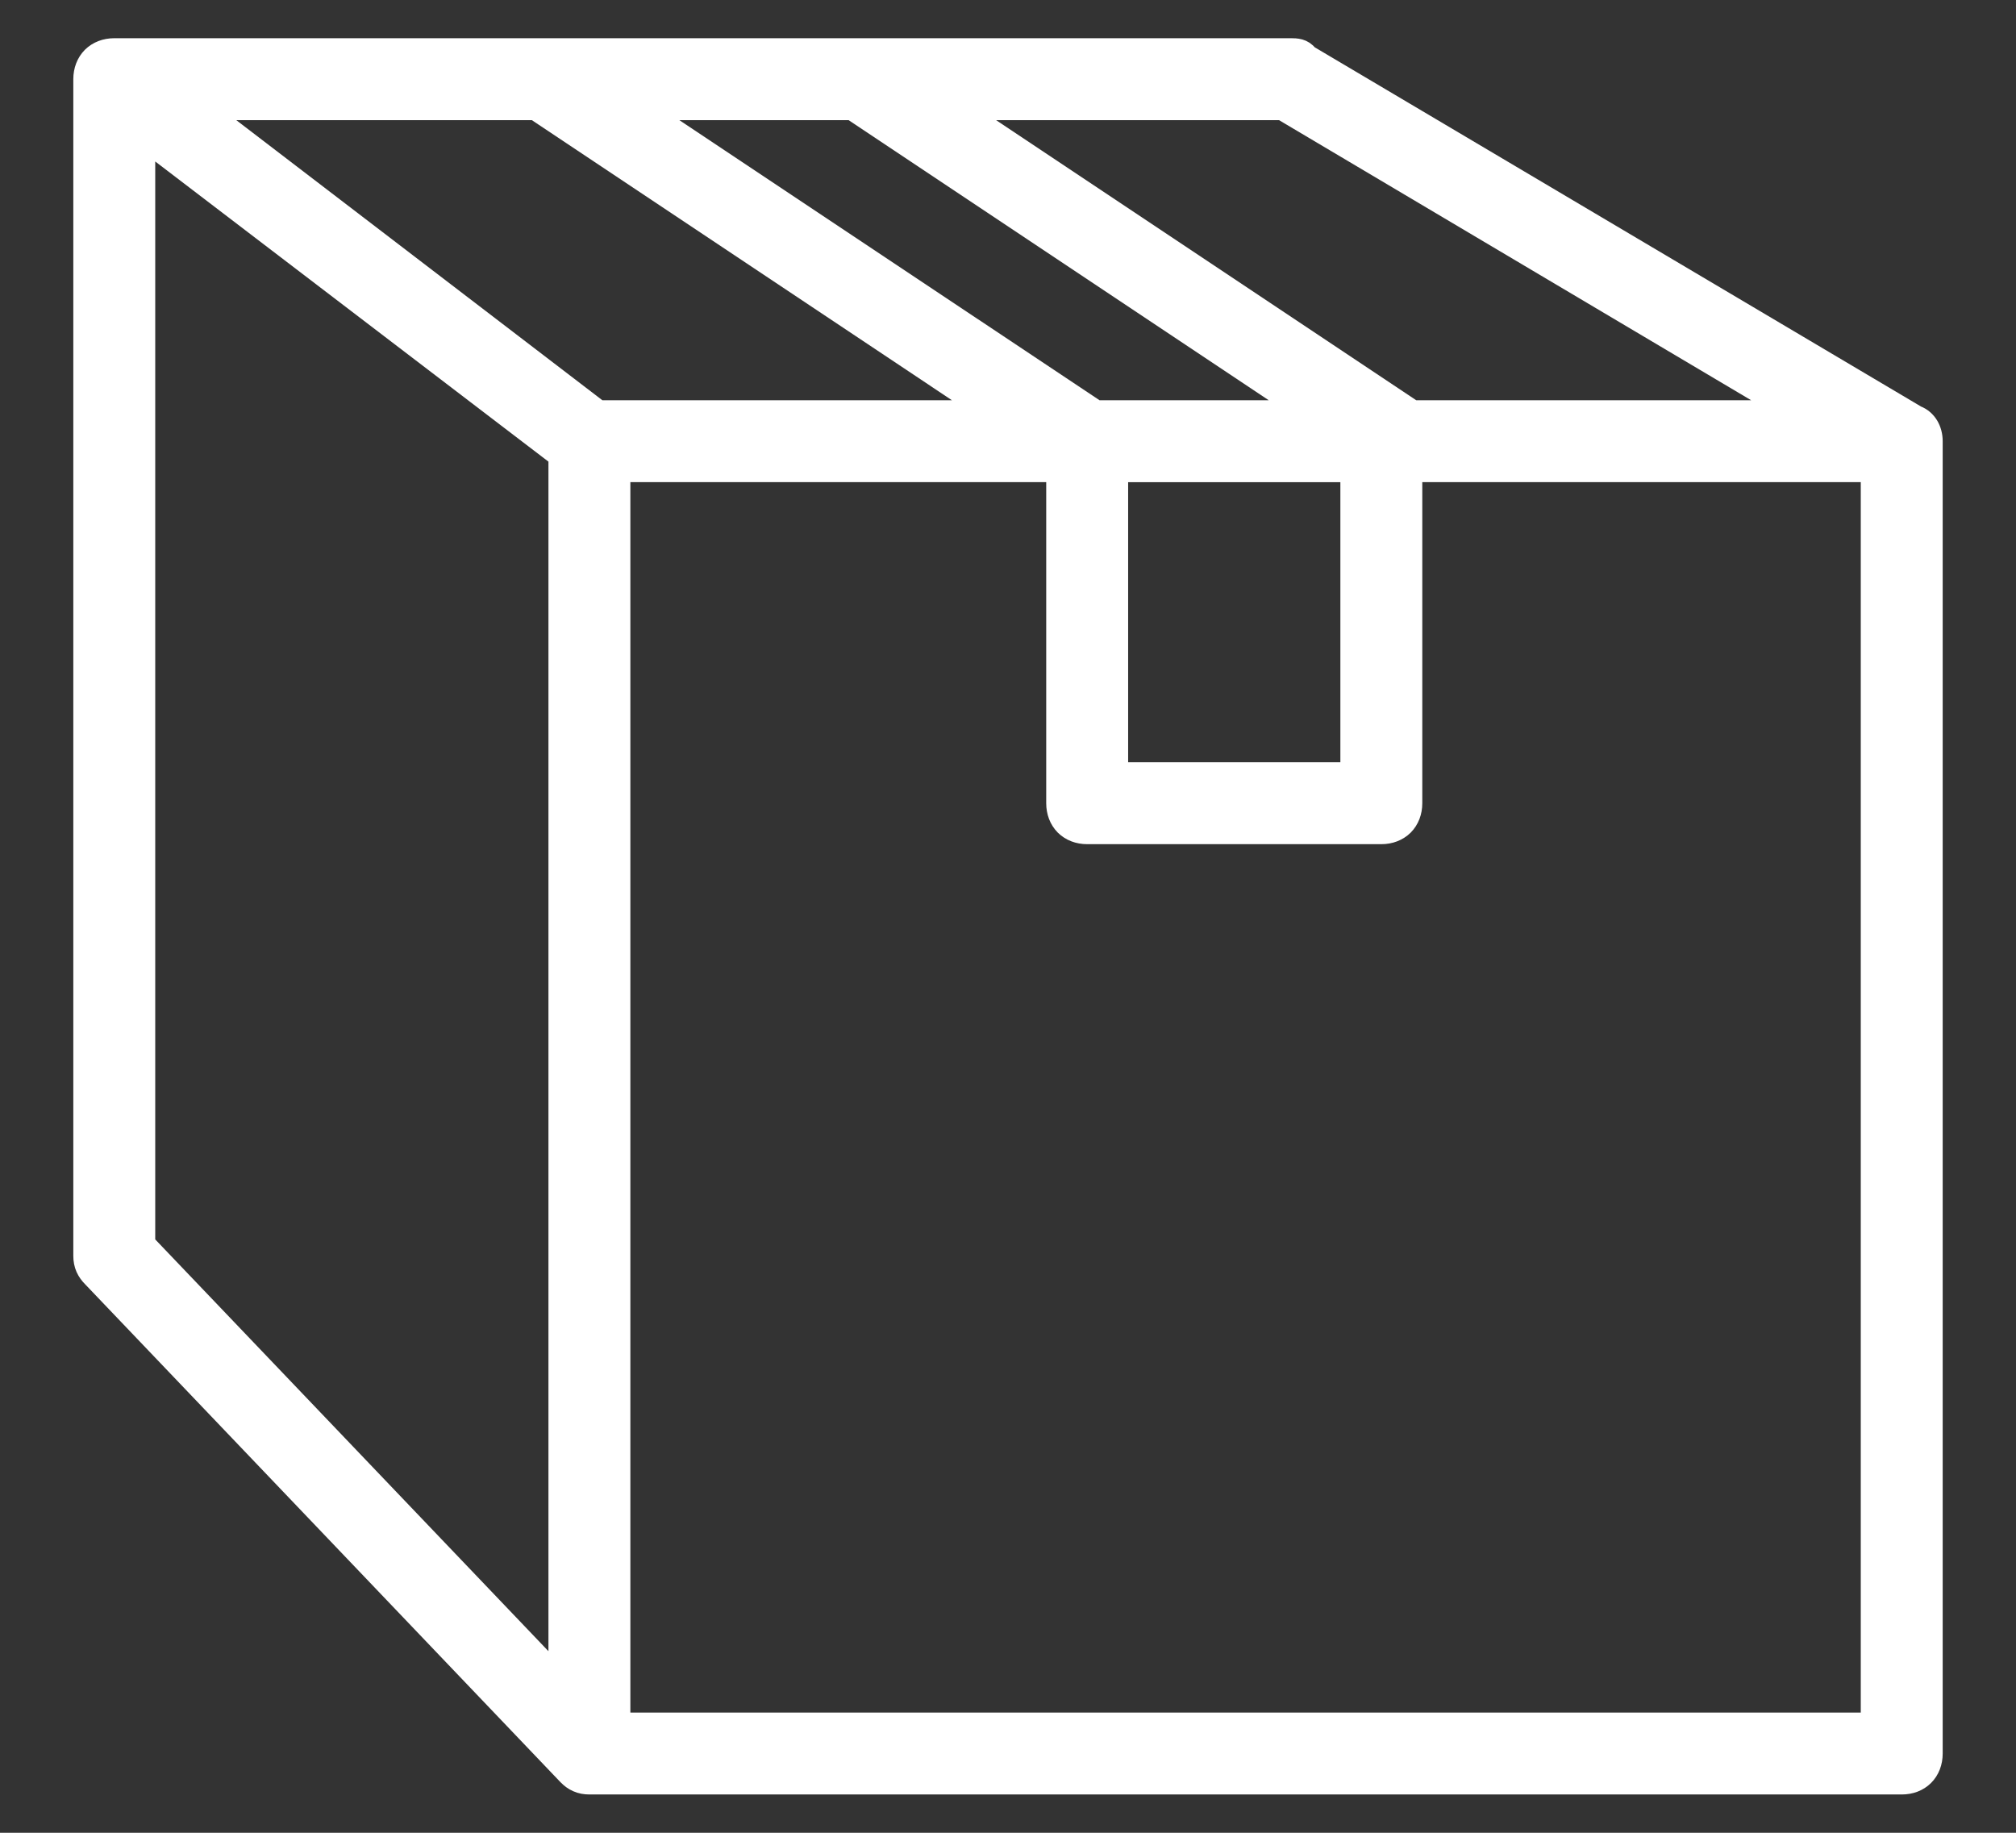 <svg width="22" height="20" viewBox="0 0 22 20" fill="none" xmlns="http://www.w3.org/2000/svg">
<rect x="0" y="0" width="22" height="20" fill="#333333" stroke="none"/>
<path d="M6.187 19.377L6.187 19.377L6.189 19.379C6.219 19.41 6.254 19.437 6.296 19.455C6.338 19.474 6.384 19.482 6.432 19.482H20.753C20.85 19.482 20.938 19.45 21.003 19.385C21.067 19.321 21.1 19.232 21.1 19.135L21.1 4.815C21.1 4.687 21.036 4.571 20.919 4.526L14.281 0.593C14.255 0.558 14.22 0.537 14.185 0.527C14.149 0.517 14.112 0.517 14.09 0.517L14.086 0.517H1.247C1.15 0.517 1.062 0.55 0.997 0.614C0.933 0.679 0.9 0.767 0.9 0.864V13.704C0.9 13.752 0.908 13.797 0.927 13.84C0.946 13.882 0.972 13.916 1.002 13.946C1.003 13.947 1.003 13.947 1.003 13.947L6.187 19.377ZM20.406 18.788H6.779V5.161H11.517V8.765C11.517 8.862 11.55 8.95 11.614 9.015C11.679 9.079 11.767 9.112 11.864 9.112H15.074C15.171 9.112 15.259 9.079 15.324 9.015C15.388 8.95 15.421 8.862 15.421 8.765L15.421 5.161H20.406L20.406 18.788ZM12.211 8.418V5.162H14.727V8.418H12.211ZM10.54 1.211H13.985L19.475 4.468H15.425L10.54 1.211ZM11.969 4.468L7.083 1.211L9.291 1.211L14.176 4.468L11.969 4.468ZM6.54 4.468L2.283 1.211L5.834 1.211L10.719 4.468L6.54 4.468ZM1.594 13.565V1.56L6.085 4.988V18.268L1.594 13.565Z" fill="white" stroke="white" stroke-width="0.2"/>
</svg>
